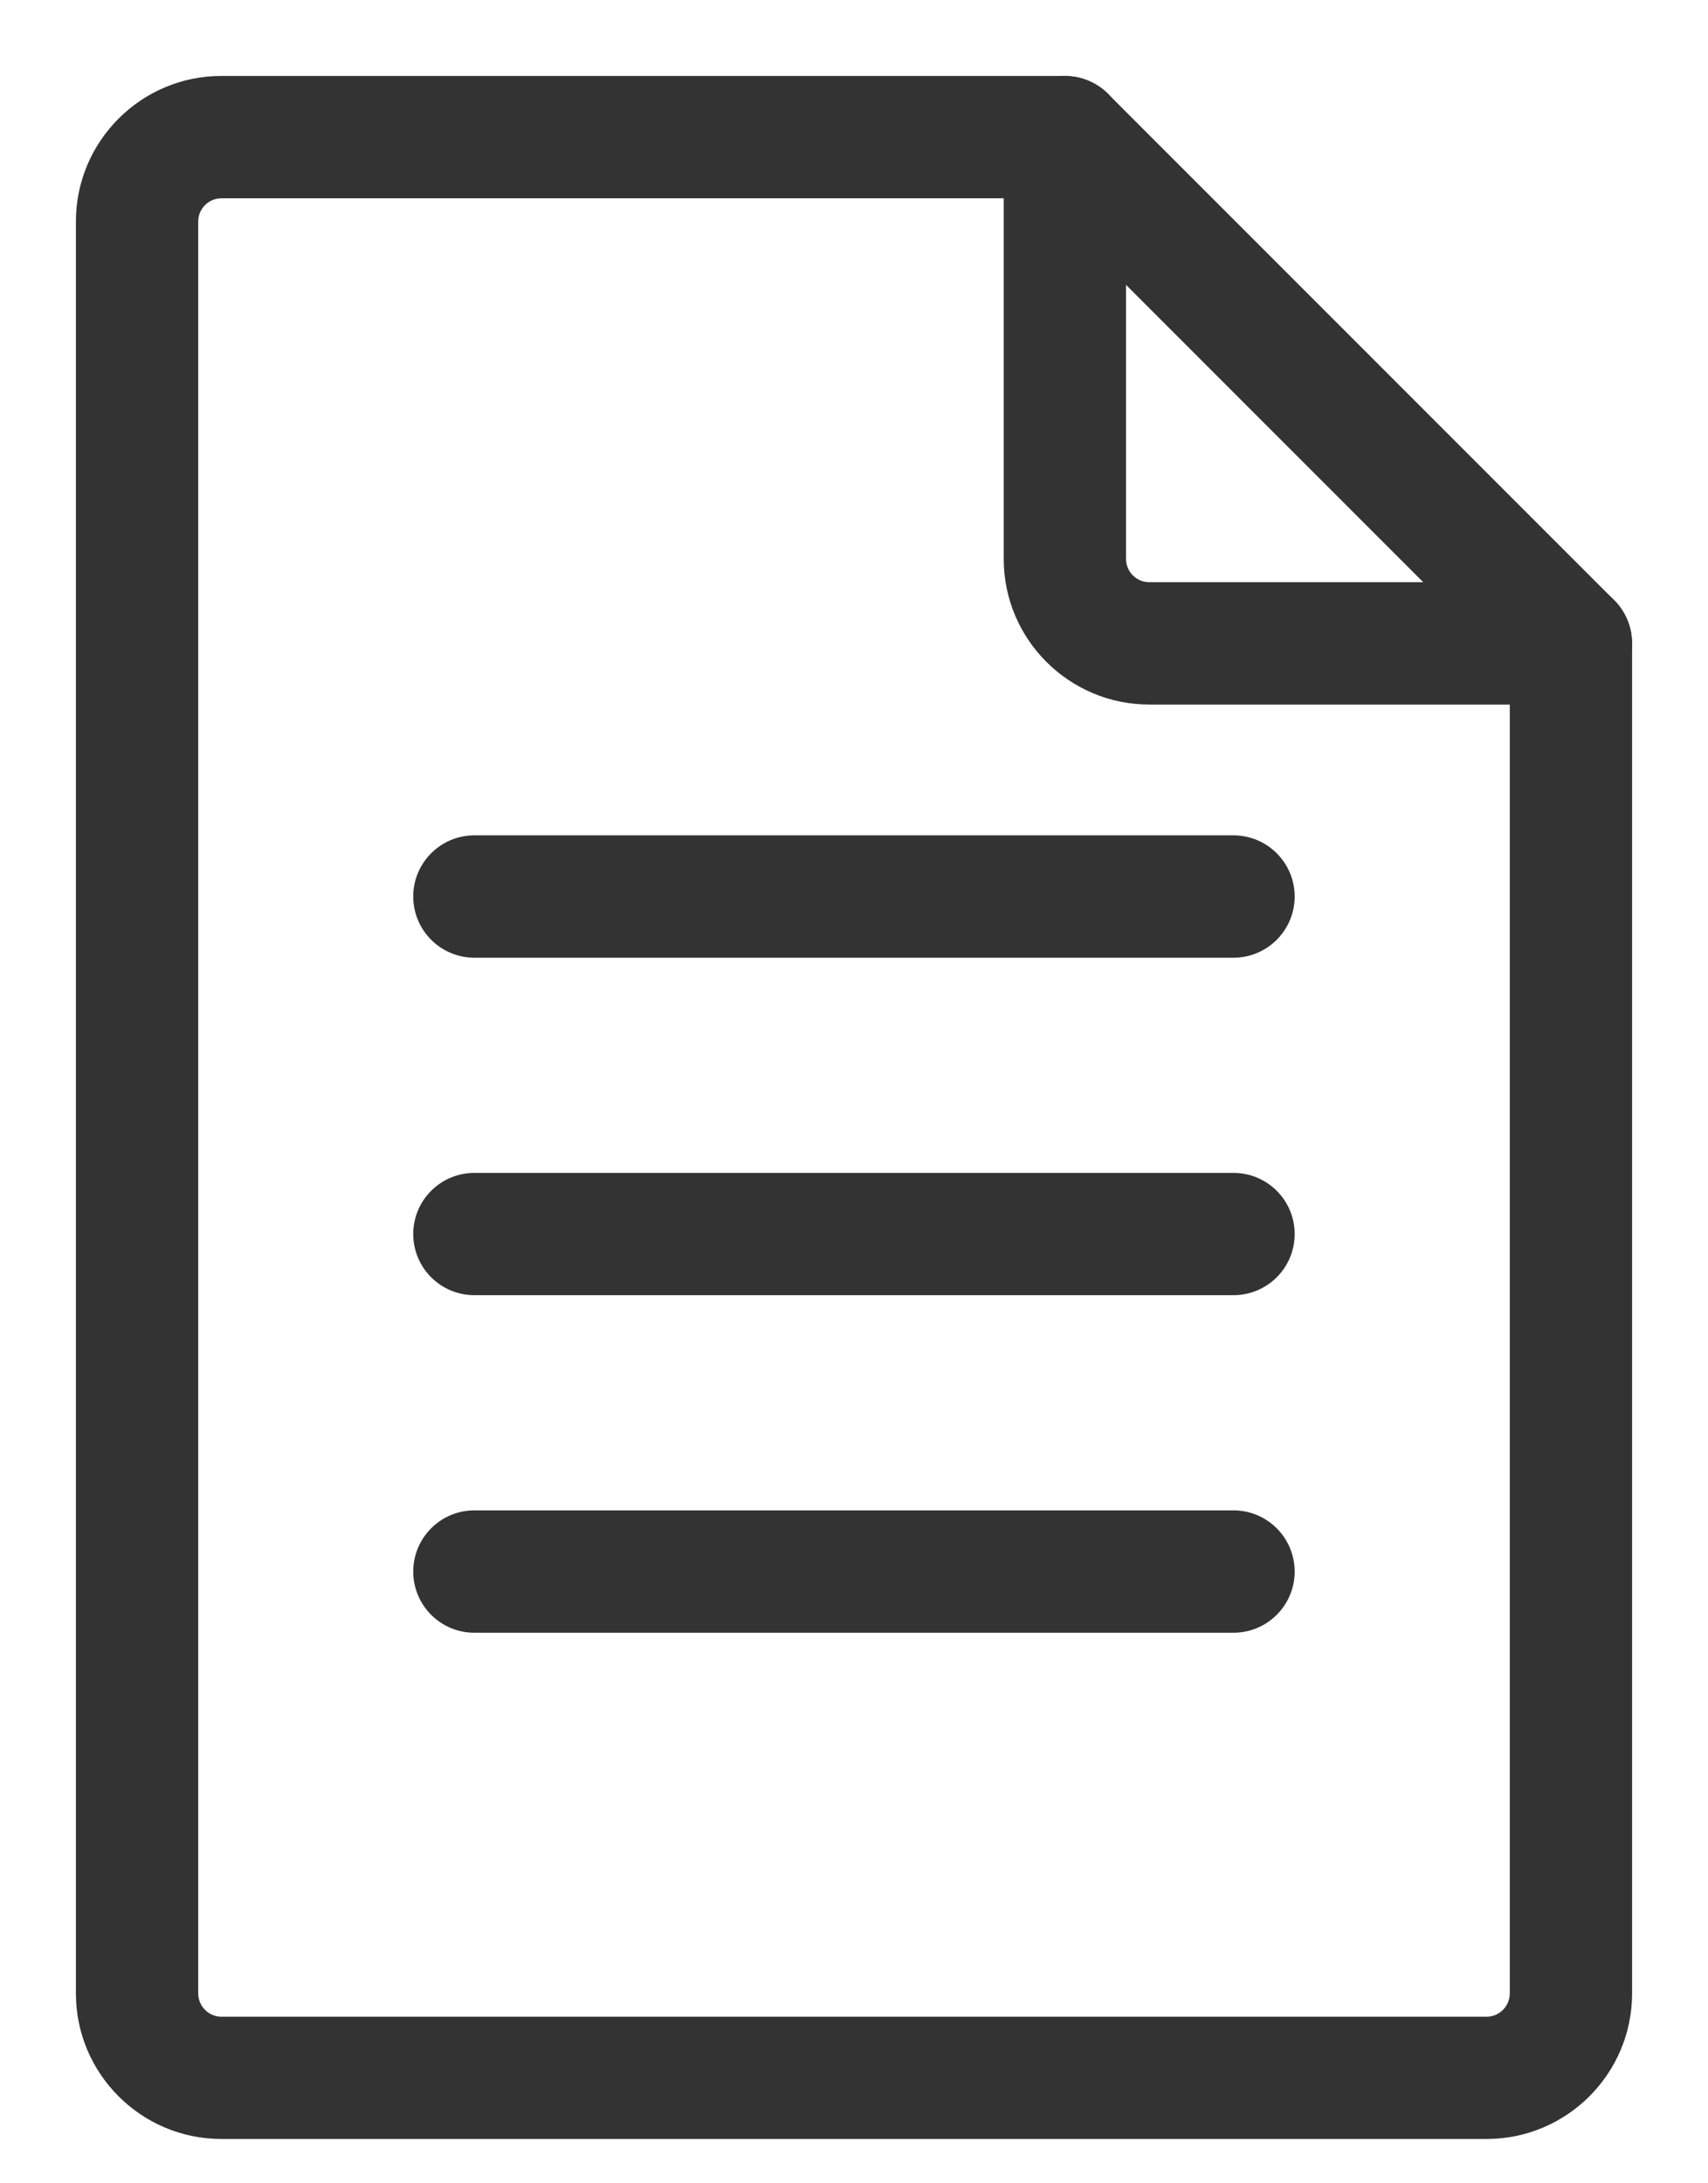 <svg width="18" height="23" viewBox="0 0 18 23" fill="none" xmlns="http://www.w3.org/2000/svg">
<path d="M16.555 6.233H12.111C11.921 6.233 11.767 6.078 11.767 5.889V1.444C11.767 1.144 11.523 0.9 11.222 0.9H2.333C1.543 0.9 0.9 1.543 0.9 2.333V21C0.9 21.79 1.543 22.433 2.333 22.433H15.667C16.457 22.433 17.1 21.79 17.1 21V6.778C17.1 6.477 16.856 6.233 16.555 6.233ZM16.011 21C16.011 21.189 15.857 21.345 15.667 21.345H2.333C2.143 21.345 1.989 21.189 1.989 21V2.333C1.989 2.144 2.143 1.989 2.333 1.989H10.678V5.889C10.678 6.679 11.321 7.322 12.111 7.322H16.011V21Z" fill="#333333" stroke="#333333" stroke-width="0.2"/>
<path d="M16.17 7.163L16.17 7.164C16.277 7.269 16.416 7.322 16.555 7.322C16.695 7.322 16.834 7.269 16.94 7.163C17.152 6.951 17.152 6.606 16.94 6.393L11.607 1.06C11.394 0.848 11.049 0.848 10.837 1.06C10.624 1.272 10.624 1.617 10.837 1.83L16.17 7.163Z" fill="#333333" stroke="#333333" stroke-width="0.2"/>
<path d="M12.999 8.9H4.999C4.699 8.9 4.455 9.144 4.455 9.444C4.455 9.745 4.699 9.989 4.999 9.989H12.999C13.3 9.989 13.544 9.745 13.544 9.444C13.544 9.144 13.3 8.9 12.999 8.9Z" fill="#333333" stroke="#333333" stroke-width="0.2"/>
<path d="M12.999 12.456H4.999C4.699 12.456 4.455 12.699 4.455 13C4.455 13.301 4.699 13.544 4.999 13.544H12.999C13.3 13.544 13.544 13.301 13.544 13C13.544 12.699 13.3 12.456 12.999 12.456Z" fill="#333333" stroke="#333333" stroke-width="0.2"/>
<path d="M12.999 16.011H4.999C4.699 16.011 4.455 16.255 4.455 16.556C4.455 16.856 4.699 17.1 4.999 17.1H12.999C13.3 17.1 13.544 16.856 13.544 16.556C13.544 16.255 13.3 16.011 12.999 16.011Z" fill="#333333" stroke="#333333" stroke-width="0.2"/>
</svg>

